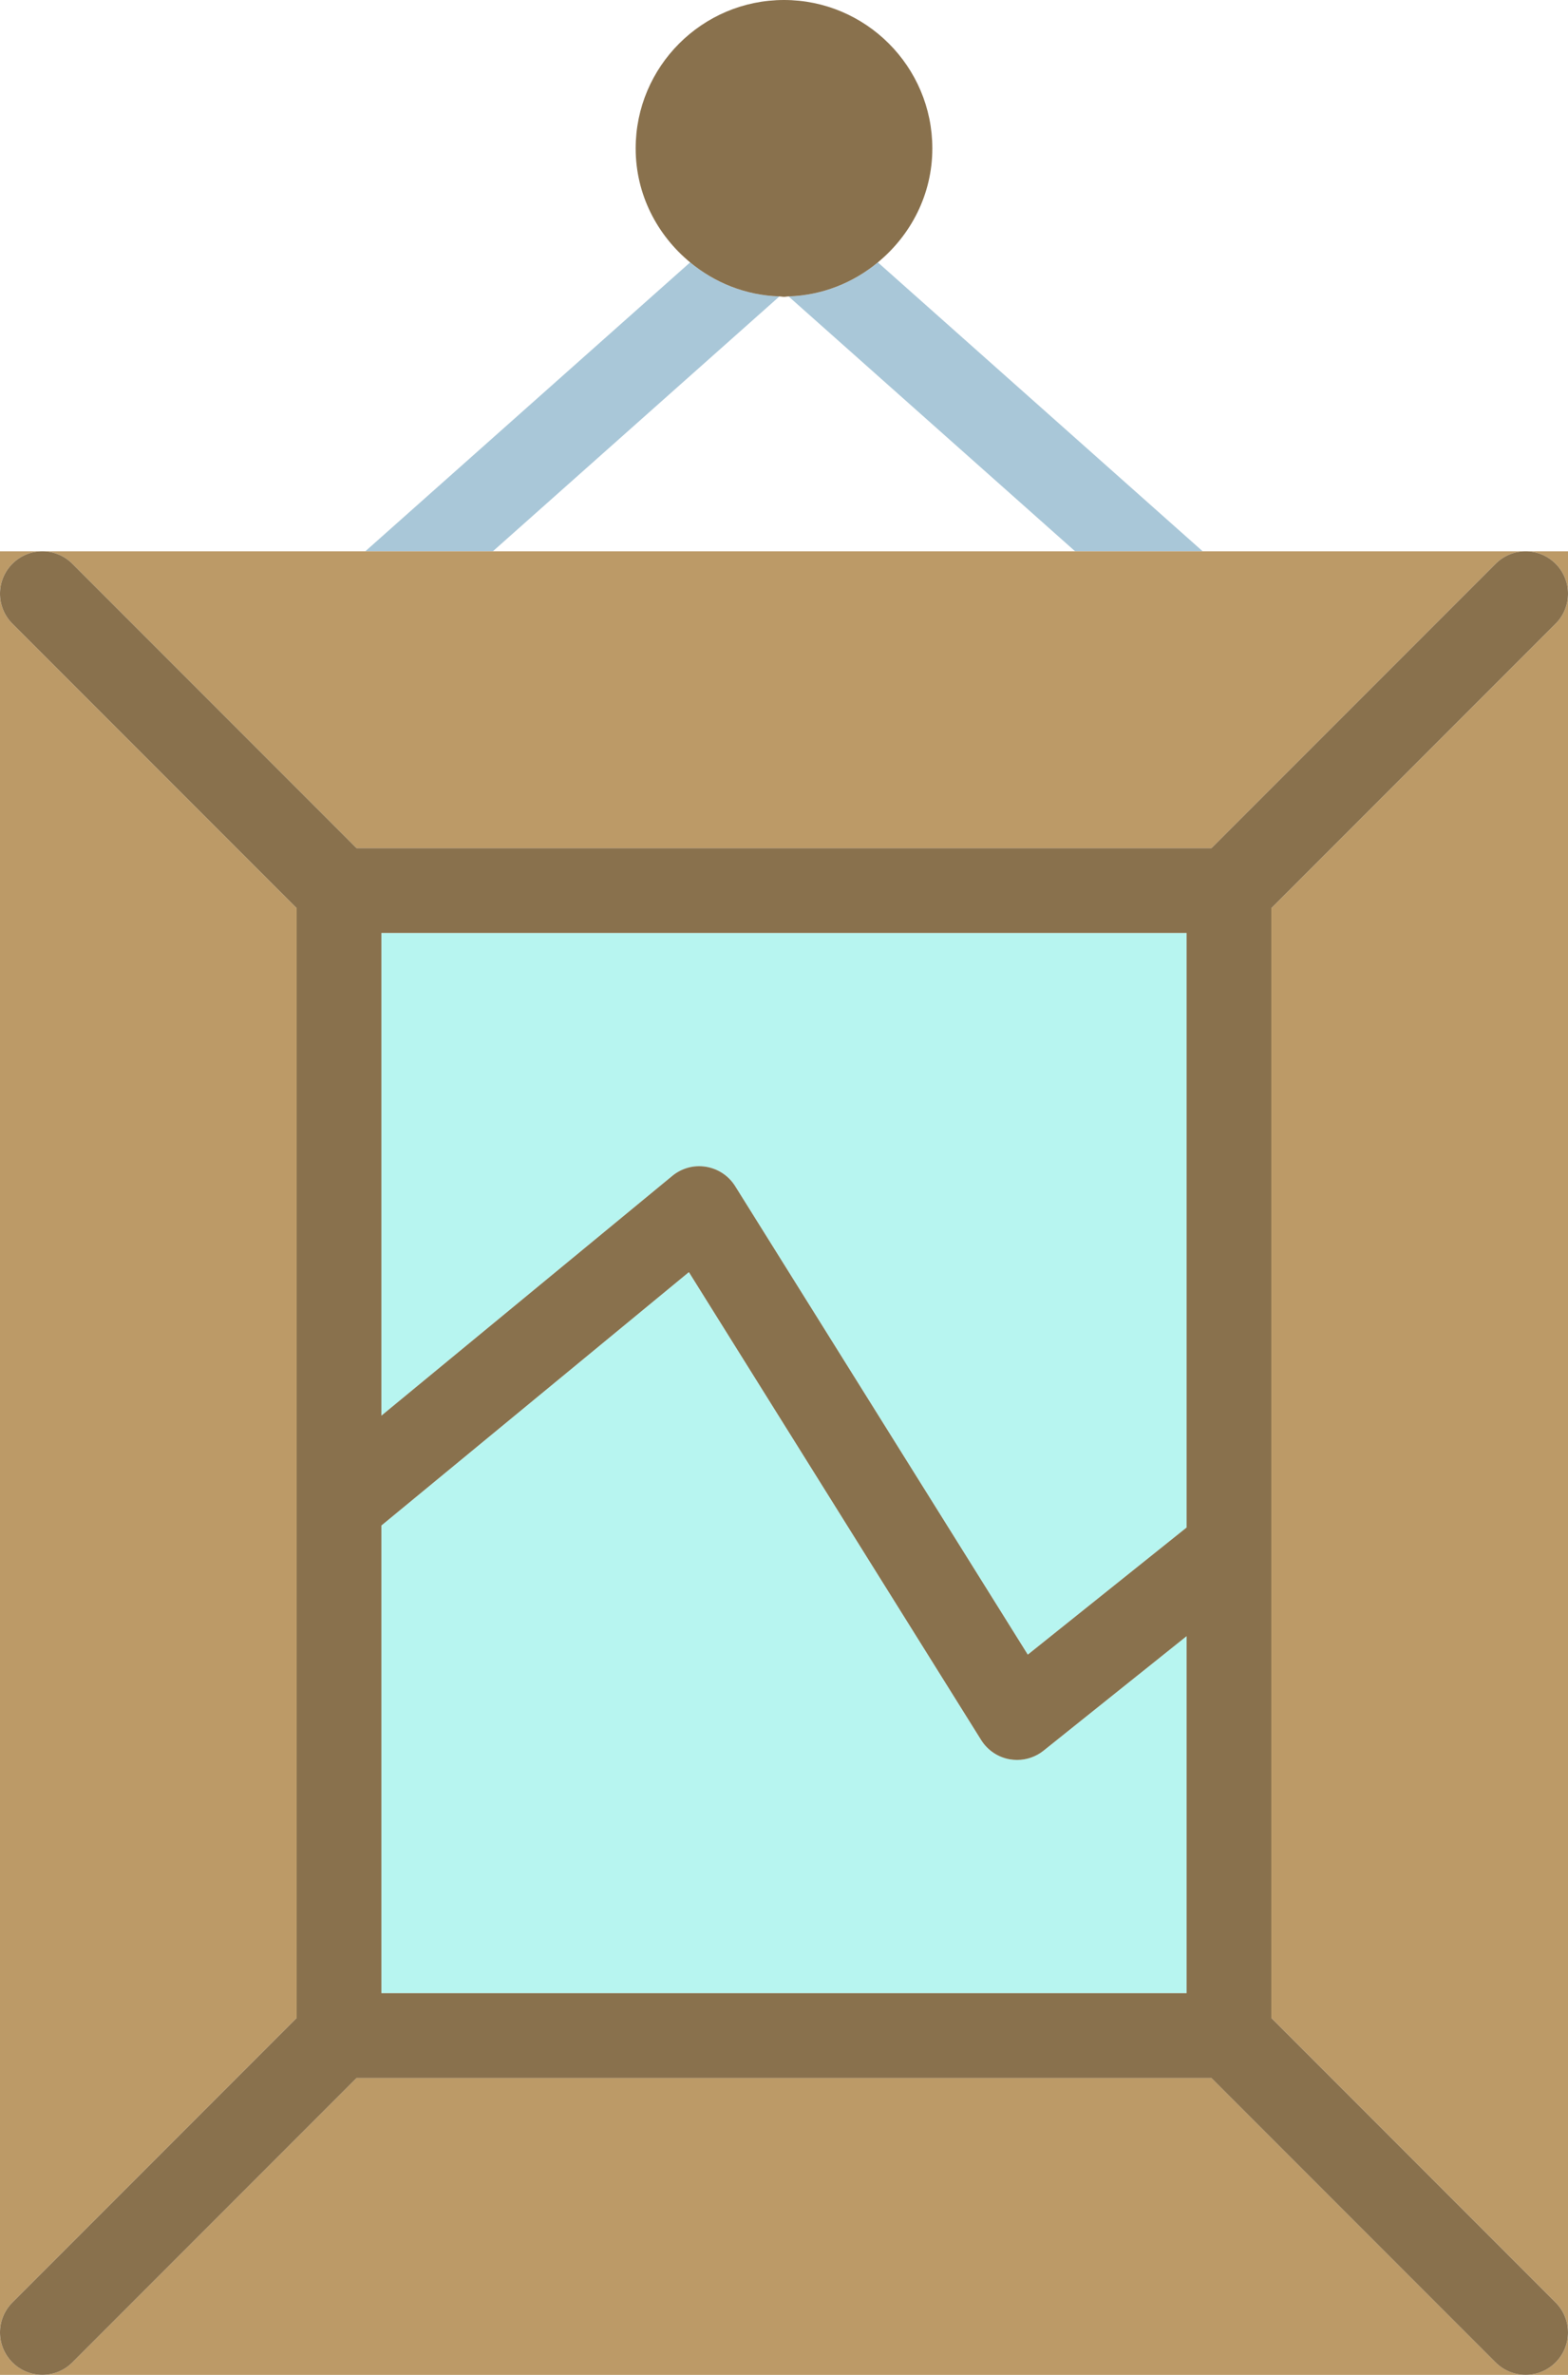 <?xml version="1.0" encoding="utf-8"?>
<!-- Generator: Adobe Illustrator 19.2.0, SVG Export Plug-In . SVG Version: 6.00 Build 0)  -->
<svg version="1.1" id="frame" xmlns="http://www.w3.org/2000/svg" xmlns:xlink="http://www.w3.org/1999/xlink" x="0px" y="0px"
	 viewBox="0 0 148 224" enable-background="new 0 0 148 224" xml:space="preserve">
<g>
	<path fill="none" d="M74,28c-0.148,0-0.285-0.039-0.43-0.043L46.52,52h54.961L74.43,27.957
		C74.285,27.961,74.148,28,74,28z"/>
	<path fill="#A9C7D8" d="M73.57,27.957c-3.207-0.102-6.117-1.297-8.43-3.209L34.48,52h12.039L73.57,27.957z"/>
	<path fill="#A9C7D8" d="M101.48,52h12.039L82.859,24.748c-2.312,1.912-5.222,3.108-8.43,3.209L101.48,52z"/>
	<path fill="#BC9A67" d="M120,85.656v104.687l26.828,26.828c0.781,0.781,1.172,1.804,1.172,2.828V56
		c0,1.024-0.391,2.047-1.172,2.828L120,85.656z"/>
	<path fill="#BC9A67" d="M0,220v4h4c-1.024,0-2.047-0.391-2.828-1.172C0.391,222.047,0,221.024,0,220z"/>
	<path fill="#BC9A67" d="M28,190.344V85.656L1.172,58.828C0.391,58.047,0,57.024,0,56v164c0-1.024,0.391-2.047,1.172-2.828
		L28,190.344z"/>
	<path fill="#BC9A67" d="M144,52c1.024,0,2.047,0.391,2.828,1.172C147.609,53.953,148,54.976,148,56v-4H144z"/>
	<path fill="#BC9A67" d="M144,224h4v-4c0,1.024-0.391,2.047-1.172,2.828C146.047,223.609,145.024,224,144,224z"/>
	<path fill="#BC9A67" d="M114.344,196H33.656L6.828,222.828C6.047,223.609,5.024,224,4,224h140
		c-1.024,0-2.047-0.391-2.828-1.172L114.344,196z"/>
	<path fill="#BC9A67" d="M33.656,80h80.687l26.828-26.828C141.953,52.391,142.976,52,144,52h-30.48h-12.039H46.52
		H34.48H4c1.024,0,2.047,0.391,2.828,1.172L33.656,80z"/>
	<path fill="#BC9A67" d="M4,52H0v4c0-1.024,0.391-2.047,1.172-2.828C1.953,52.391,2.976,52,4,52z"/>
	<path fill="#89714D" d="M74,28c0.148,0,0.285-0.039,0.429-0.043c3.207-0.102,6.117-1.297,8.43-3.209
		C85.973,22.178,88,18.34,88,14c0-7.719-6.281-14-14-14c-7.719,0-14,6.281-14,14c0,4.34,2.027,8.178,5.141,10.748
		c2.312,1.912,5.222,3.108,8.43,3.209C73.715,27.961,73.852,28,74,28z"/>
	<path fill="#B7F5F0" d="M36,133.524l27.457-22.612c0.89-0.734,2.047-1.051,3.187-0.859
		c1.137,0.186,2.137,0.852,2.746,1.828l27.621,44.188L112,144.078V88H36V133.524z"/>
	<path fill="#B7F5F0" d="M112,154.324l-13.5,10.799C97.785,165.695,96.902,166,96,166c-0.223,0-0.449-0.02-0.672-0.057
		c-1.125-0.191-2.113-0.855-2.719-1.824l-27.586-44.133L36,143.887V188h76V154.324z"/>
	<path fill="#89714D" d="M144,52c-1.024,0-2.047,0.391-2.828,1.172L114.344,80H33.656L6.828,53.172
		C6.047,52.391,5.024,52,4,52c-1.024,0-2.047,0.391-2.828,1.172C0.391,53.953,0,54.976,0,56s0.391,2.047,1.172,2.828
		L28,85.656v104.687L1.172,217.172C0.391,217.953,0,218.976,0,220s0.391,2.047,1.172,2.828C1.953,223.609,2.976,224,4,224
		c1.024,0,2.047-0.391,2.828-1.172L33.656,196h80.687l26.828,26.828c0.781,0.781,1.804,1.172,2.828,1.172
		c1.024,0,2.047-0.391,2.828-1.172c0.781-0.781,1.172-1.804,1.172-2.828s-0.391-2.047-1.172-2.828L120,190.344V85.656
		l26.828-26.828C147.609,58.047,148,57.024,148,56s-0.391-2.047-1.172-2.828C146.047,52.391,145.024,52,144,52z
		 M112,144.078l-14.989,11.99l-27.621-44.188c-0.61-0.976-1.61-1.642-2.746-1.828
		c-1.14-0.192-2.297,0.125-3.187,0.859L36,133.524V88h76V144.078z M36,143.887l29.023-23.9l27.586,44.133
		c0.606,0.969,1.594,1.633,2.719,1.824C95.551,165.98,95.777,166,96,166c0.902,0,1.785-0.305,2.5-0.877l13.5-10.799
		V188H36V143.887z"/>
</g>
</svg>
